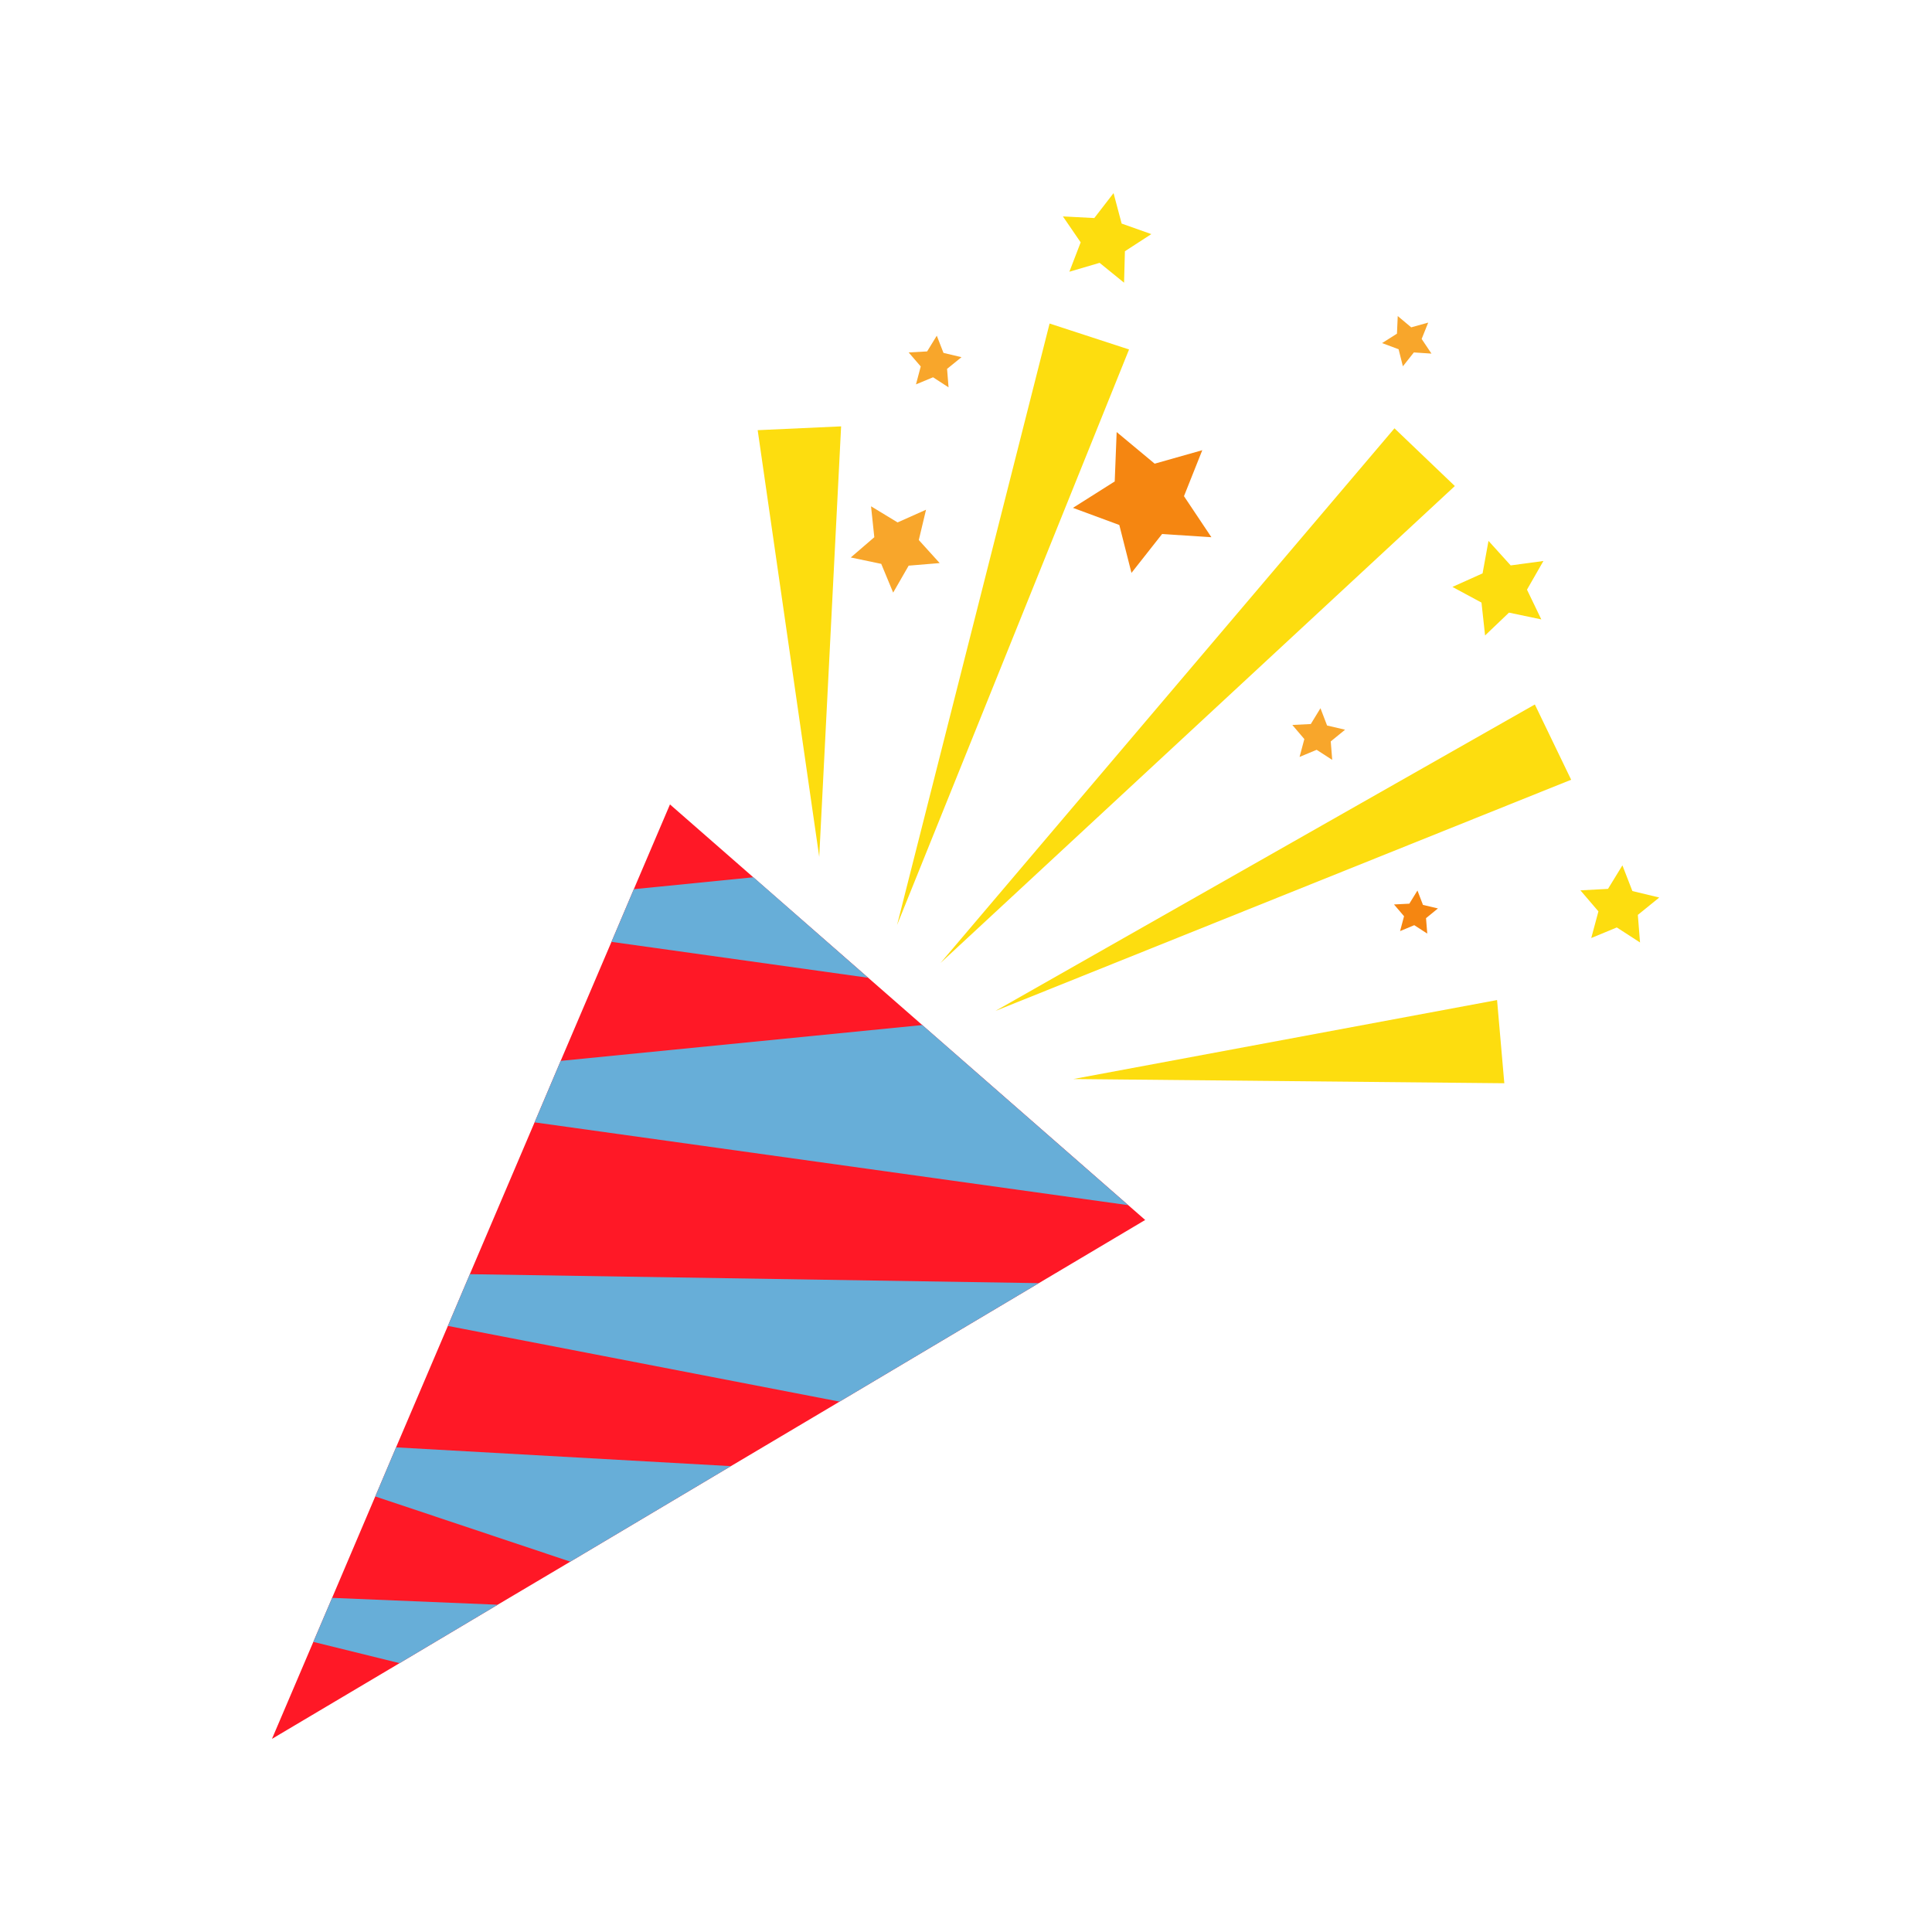 <?xml version="1.0" encoding="UTF-8"?>
<svg xmlns="http://www.w3.org/2000/svg" xmlns:xlink="http://www.w3.org/1999/xlink" width="1125pt" height="1125pt" viewBox="0 0 1125 1125" version="1.2">
<defs>
<clipPath id="clip1">
  <path d="M 158 468 L 667 468 L 667 1012.5 L 158 1012.5 Z M 158 468 "/>
</clipPath>
<clipPath id="clip2">
  <path d="M 618 112.5 L 671 112.5 L 671 165 L 618 165 Z M 618 112.5 "/>
</clipPath>
</defs>
<g id="surface1">
<g clip-path="url(#clip1)" clip-rule="nonzero">
<path style=" stroke:none;fill-rule:nonzero;fill:rgb(100%,9.409%,14.899%);fill-opacity:1;" d="M 666.836 710.383 L 604.914 747.172 L 488.875 816.168 L 425.594 853.73 L 332.102 909.344 L 289.867 934.387 L 289.824 934.43 L 232.668 968.453 L 158.363 1012.547 L 182.449 956.066 L 193.383 930.438 L 218.512 871.375 L 230.625 842.797 L 260.793 772.078 L 273.582 741.957 L 311.281 653.543 L 326.477 617.75 L 356.055 548.438 L 369.074 517.773 L 390.121 468.418 L 666.836 710.383 "/>
</g>
<path style=" stroke:none;fill-rule:nonzero;fill:rgb(99.219%,86.67%,5.879%);fill-opacity:1;" d="M 875.957 630.77 L 624.965 628.32 L 871.738 582.324 Z M 875.957 630.77 "/>
<path style=" stroke:none;fill-rule:nonzero;fill:rgb(99.219%,86.67%,5.879%);fill-opacity:1;" d="M 914.879 454.039 L 579.602 588.676 L 893.738 410.215 Z M 914.879 454.039 "/>
<path style=" stroke:none;fill-rule:nonzero;fill:rgb(99.219%,86.67%,5.879%);fill-opacity:1;" d="M 489.781 248.27 L 477.035 498.945 L 441.199 250.492 Z M 489.781 248.27 "/>
<path style=" stroke:none;fill-rule:nonzero;fill:rgb(99.219%,86.67%,5.879%);fill-opacity:1;" d="M 657.445 203.496 L 522.355 538.641 L 611.176 188.391 Z M 657.445 203.496 "/>
<path style=" stroke:none;fill-rule:nonzero;fill:rgb(99.219%,86.67%,5.879%);fill-opacity:1;" d="M 847.152 283.02 L 547.668 560.73 L 811.996 249.406 Z M 847.152 283.02 "/>
<path style=" stroke:none;fill-rule:nonzero;fill:rgb(40.388%,68.239%,84.709%);fill-opacity:1;" d="M 289.824 934.43 L 232.668 968.453 L 182.449 956.066 L 193.383 930.438 L 289.824 934.43 "/>
<path style=" stroke:none;fill-rule:nonzero;fill:rgb(40.388%,68.239%,84.709%);fill-opacity:1;" d="M 425.594 853.73 L 332.102 909.344 L 218.512 871.375 L 230.625 842.797 L 425.594 853.73 "/>
<path style=" stroke:none;fill-rule:nonzero;fill:rgb(40.388%,68.239%,84.709%);fill-opacity:1;" d="M 604.914 747.172 L 488.875 816.168 L 260.793 772.078 L 273.582 741.957 L 604.914 747.172 "/>
<path style=" stroke:none;fill-rule:nonzero;fill:rgb(40.388%,68.239%,84.709%);fill-opacity:1;" d="M 656.945 701.766 L 311.281 653.543 L 326.477 617.75 L 537.051 596.887 L 656.945 701.766 "/>
<path style=" stroke:none;fill-rule:nonzero;fill:rgb(40.388%,68.239%,84.709%);fill-opacity:1;" d="M 505.523 569.352 L 356.055 548.438 L 369.074 517.773 L 438.703 510.832 L 505.523 569.352 "/>
<path style=" stroke:none;fill-rule:nonzero;fill:rgb(99.219%,86.67%,5.879%);fill-opacity:1;" d="M 864.754 370.023 L 862.668 350.883 L 845.746 341.766 L 863.301 333.871 L 866.75 314.953 L 879.676 329.242 L 898.73 326.656 L 889.16 343.352 L 897.504 360.68 L 878.68 356.734 L 864.754 370.023 "/>
<path style=" stroke:none;fill-rule:nonzero;fill:rgb(96.078%,52.55%,6.67%);fill-opacity:1;" d="M 815.262 542.176 L 817.574 533.512 L 811.723 526.664 L 820.66 526.211 L 825.379 518.543 L 828.598 526.934 L 837.309 528.977 L 830.367 534.648 L 831.094 543.629 L 823.52 538.73 L 815.262 542.176 "/>
<path style=" stroke:none;fill-rule:nonzero;fill:rgb(96.078%,52.55%,6.67%);fill-opacity:1;" d="M 658.852 333.598 L 651.773 305.699 L 624.781 295.723 L 649.098 280.344 L 650.23 251.582 L 672.367 270 L 700.086 262.152 L 689.426 288.918 L 705.395 312.824 L 676.68 310.961 L 658.852 333.598 "/>
<path style=" stroke:none;fill-rule:nonzero;fill:rgb(97.249%,65.099%,16.859%);fill-opacity:1;" d="M 816.895 213.297 L 814.398 203.363 L 804.785 199.777 L 813.449 194.289 L 813.902 184.039 L 821.75 190.613 L 831.637 187.848 L 827.828 197.375 L 833.543 205.902 L 823.293 205.223 L 816.895 213.297 "/>
<path style=" stroke:none;fill-rule:nonzero;fill:rgb(97.249%,65.099%,16.859%);fill-opacity:1;" d="M 520.086 345.074 L 513.145 328.336 L 495.406 324.617 L 509.109 312.824 L 507.203 294.812 L 522.672 304.203 L 539.23 296.809 L 535.012 314.457 L 547.168 327.883 L 529.113 329.379 L 520.086 345.074 "/>
<path style=" stroke:none;fill-rule:nonzero;fill:rgb(99.219%,86.67%,5.879%);fill-opacity:1;" d="M 926.582 546.215 L 930.758 530.699 L 920.277 518.453 L 936.336 517.59 L 944.727 503.891 L 950.535 518.859 L 966.184 522.625 L 953.711 532.742 L 954.98 548.801 L 941.461 540.047 L 926.582 546.215 "/>
<g clip-path="url(#clip2)" clip-rule="nonzero">
<path style=" stroke:none;fill-rule:nonzero;fill:rgb(99.219%,86.67%,5.879%);fill-opacity:1;" d="M 654.543 164.621 L 640.297 153.055 L 622.695 158.227 L 629.273 141.125 L 618.93 126.02 L 637.211 126.969 L 648.418 112.453 L 653.137 130.191 L 670.418 136.316 L 655.039 146.297 L 654.543 164.621 "/>
</g>
<path style=" stroke:none;fill-rule:nonzero;fill:rgb(97.249%,65.099%,16.859%);fill-opacity:1;" d="M 533.375 223.82 L 536.145 213.387 L 529.113 205.223 L 539.863 204.633 L 545.488 195.469 L 549.391 205.492 L 559.867 207.988 L 551.477 214.793 L 552.34 225.543 L 543.312 219.691 L 533.375 223.82 "/>
<path style=" stroke:none;fill-rule:nonzero;fill:rgb(97.249%,65.099%,16.859%);fill-opacity:1;" d="M 756.742 440.746 L 759.512 430.359 L 752.523 422.148 L 763.277 421.602 L 768.902 412.395 L 772.758 422.465 L 783.234 424.914 L 774.891 431.719 L 775.75 442.469 L 766.68 436.617 L 756.742 440.746 "/>
</g>
</svg>
